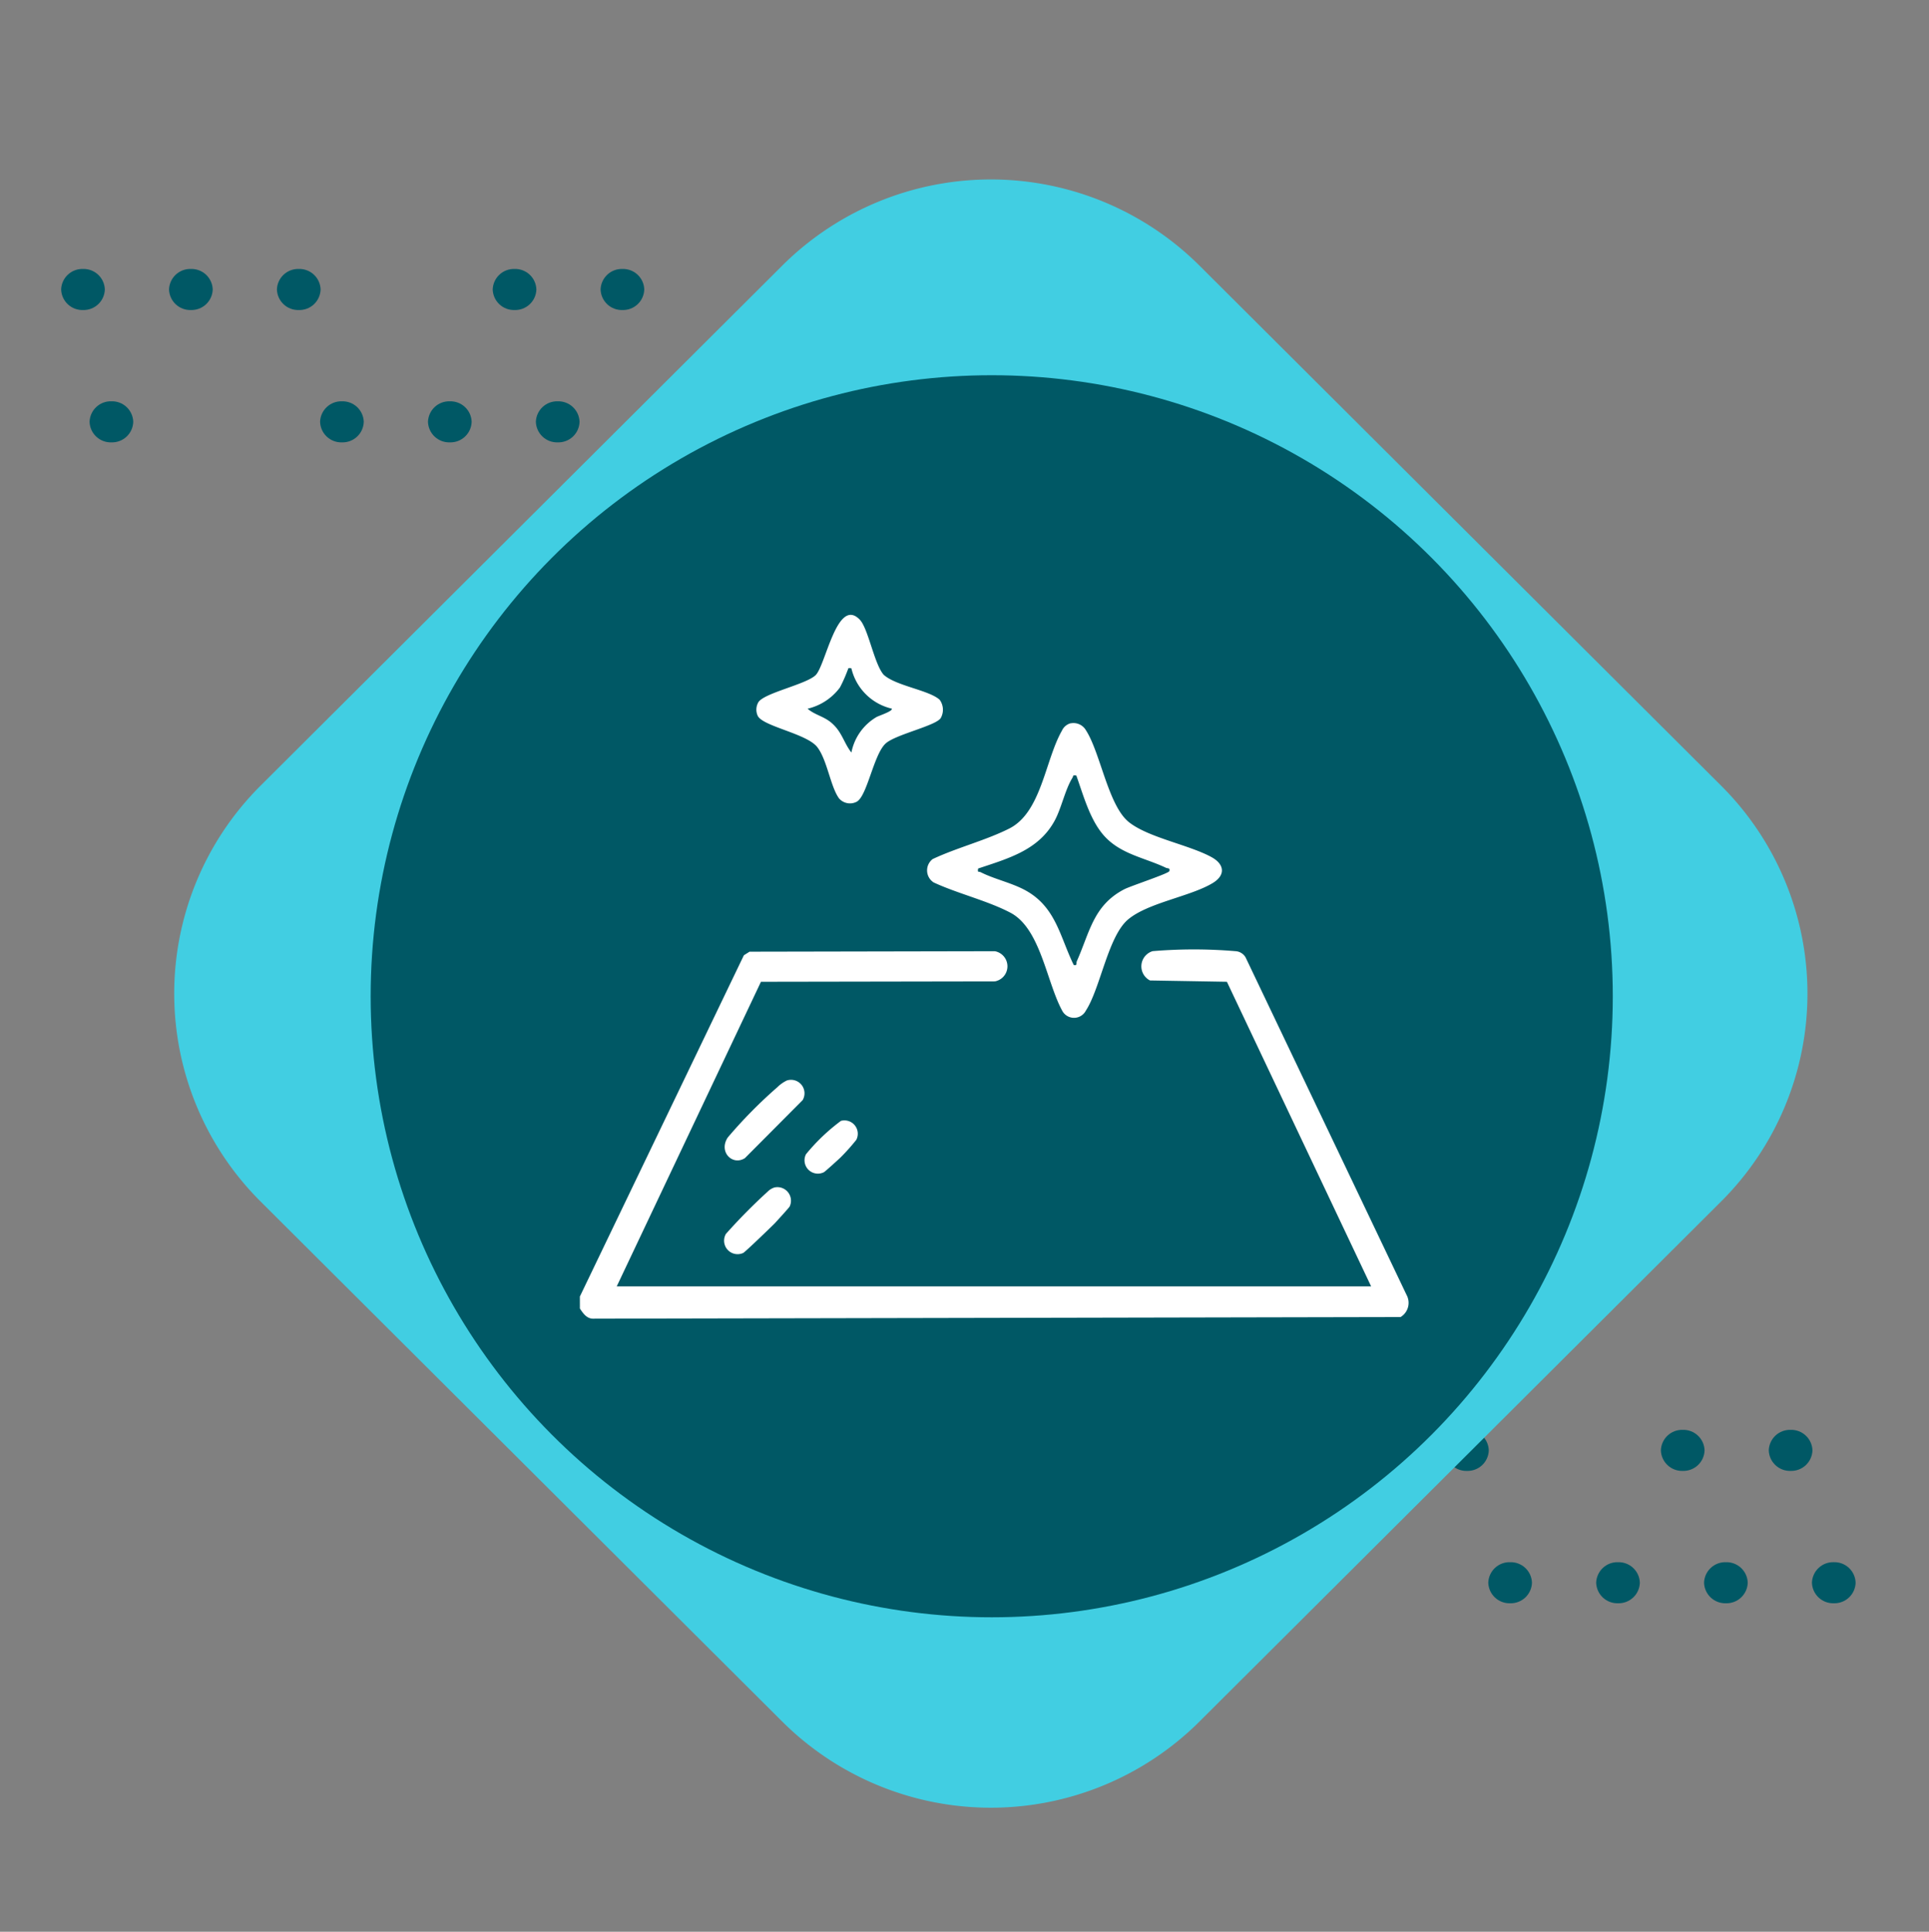 <svg xmlns="http://www.w3.org/2000/svg" xmlns:xlink="http://www.w3.org/1999/xlink" width="158.949" height="159.181" viewBox="0 0 158.949 159.181">
  <rect x="0" y="0" width="158.949" height="159.181" fill="#808080" stroke="none"/>
  <defs>
    <clipPath id="clip-path">
      <rect id="Rectangle_400938" data-name="Rectangle 400938" width="152.656" height="152.656" fill="none"/>
    </clipPath>
    <clipPath id="clip-path-2">
      <path id="Path_873460" data-name="Path 873460" d="M0,1.693A1.747,1.747,0,0,0,1.8,3.385,1.747,1.747,0,0,0,3.6,1.693,1.748,1.748,0,0,0,1.8,0,1.748,1.748,0,0,0,0,1.693" transform="translate(0)" fill="#005865"/>
    </clipPath>
    <clipPath id="clip-path-3">
      <path id="Path_873466" data-name="Path 873466" d="M0,1.693A1.748,1.748,0,0,0,1.8,3.385,1.747,1.747,0,0,0,3.6,1.693,1.747,1.747,0,0,0,1.8,0,1.748,1.748,0,0,0,0,1.693" fill="#005865"/>
    </clipPath>
    <clipPath id="clip-path-4">
      <path id="Path_873467" data-name="Path 873467" d="M0,1.692A1.748,1.748,0,0,0,1.8,3.384,1.748,1.748,0,0,0,3.6,1.692,1.748,1.748,0,0,0,1.8,0,1.748,1.748,0,0,0,0,1.692" transform="translate(0 0)" fill="#005865"/>
    </clipPath>
    <clipPath id="clip-path-6">
      <path id="Path_873469" data-name="Path 873469" d="M0,1.692A1.748,1.748,0,0,0,1.8,3.384,1.747,1.747,0,0,0,3.6,1.692,1.747,1.747,0,0,0,1.8,0,1.748,1.748,0,0,0,0,1.692" transform="translate(0 0)" fill="#005865"/>
    </clipPath>
    <clipPath id="clip-path-22">
      <rect id="Rectangle_405581" data-name="Rectangle 405581" width="68.262" height="57.998" fill="#fff"/>
    </clipPath>
  </defs>
  <g id="Group_1109604" data-name="Group 1109604" transform="translate(-318.664 -4483.287)">
    <g id="Group_1108942" data-name="Group 1108942" transform="translate(318.664 4483.287)">
      <g id="Group_1100237" data-name="Group 1100237" transform="translate(5.038 22.163)">
        <g id="Group_1099505" data-name="Group 1099505" transform="translate(2.342 10.905)">
          <g id="Group_1099504" data-name="Group 1099504" transform="translate(0)" clip-path="url(#clip-path-2)">
            <rect id="Rectangle_401140" data-name="Rectangle 401140" width="3.598" height="3.385" transform="translate(0)" fill="#005865"/>
          </g>
        </g>
        <g id="Group_1099517" data-name="Group 1099517" transform="translate(48.007 10.905)">
          <g id="Group_1099516" data-name="Group 1099516" transform="translate(0)" clip-path="url(#clip-path-3)">
            <rect id="Rectangle_401146" data-name="Rectangle 401146" width="3.599" height="3.385" transform="translate(0 0)" fill="#005865"/>
          </g>
        </g>
        <g id="Group_1099519" data-name="Group 1099519" transform="translate(39.117 10.906)">
          <g id="Group_1099518" data-name="Group 1099518" transform="translate(0 0)" clip-path="url(#clip-path-4)">
            <rect id="Rectangle_401147" data-name="Rectangle 401147" width="3.599" height="3.384" transform="translate(0 0)" fill="#005865"/>
          </g>
        </g>
        <g id="Group_1099521" data-name="Group 1099521" transform="translate(30.227 10.906)">
          <g id="Group_1099520" data-name="Group 1099520" transform="translate(0 0)" clip-path="url(#clip-path-4)">
            <rect id="Rectangle_401148" data-name="Rectangle 401148" width="3.599" height="3.384" transform="translate(0 0)" fill="#005865"/>
          </g>
        </g>
        <g id="Group_1099523" data-name="Group 1099523" transform="translate(21.337 10.906)">
          <g id="Group_1099522" data-name="Group 1099522" transform="translate(0 0)" clip-path="url(#clip-path-6)">
            <rect id="Rectangle_401149" data-name="Rectangle 401149" width="3.598" height="3.384" transform="translate(0 0)" fill="#005865"/>
          </g>
        </g>
        <g id="Group_1099525" data-name="Group 1099525" transform="translate(44.45 0)">
          <g id="Group_1099524" data-name="Group 1099524" clip-path="url(#clip-path-4)">
            <rect id="Rectangle_401150" data-name="Rectangle 401150" width="3.599" height="3.384" transform="translate(0 0)" fill="#005865"/>
          </g>
        </g>
        <g id="Group_1099529" data-name="Group 1099529" transform="translate(35.56 0)">
          <g id="Group_1099528" data-name="Group 1099528" transform="translate(0)" clip-path="url(#clip-path-6)">
            <rect id="Rectangle_401152" data-name="Rectangle 401152" width="3.599" height="3.384" transform="translate(0 0)" fill="#005865"/>
          </g>
        </g>
        <g id="Group_1099531" data-name="Group 1099531" transform="translate(17.78 0)">
          <g id="Group_1099530" data-name="Group 1099530" transform="translate(0)" clip-path="url(#clip-path-6)">
            <rect id="Rectangle_401153" data-name="Rectangle 401153" width="3.598" height="3.384" transform="translate(0 0)" fill="#005865"/>
          </g>
        </g>
        <g id="Group_1099533" data-name="Group 1099533" transform="translate(8.89 0)">
          <g id="Group_1099532" data-name="Group 1099532" clip-path="url(#clip-path-6)">
            <rect id="Rectangle_401154" data-name="Rectangle 401154" width="3.599" height="3.384" transform="translate(0 0)" fill="#005865"/>
          </g>
        </g>
        <g id="Group_1099535" data-name="Group 1099535" transform="translate(0 0)">
          <g id="Group_1099534" data-name="Group 1099534" transform="translate(0)" clip-path="url(#clip-path-6)">
            <rect id="Rectangle_401155" data-name="Rectangle 401155" width="3.599" height="3.384" transform="translate(0 0)" fill="#005865"/>
          </g>
        </g>
      </g>
      <g id="Group_1100238" data-name="Group 1100238" transform="translate(101.296 117.824)">
        <g id="Group_1099505-2" data-name="Group 1099505" transform="translate(2.342 10.905)">
          <g id="Group_1099504-2" data-name="Group 1099504" transform="translate(0)" clip-path="url(#clip-path-2)">
            <rect id="Rectangle_401140-2" data-name="Rectangle 401140" width="3.598" height="3.385" transform="translate(0)" fill="#005865"/>
          </g>
        </g>
        <g id="Group_1099517-2" data-name="Group 1099517" transform="translate(48.007 10.905)">
          <g id="Group_1099516-2" data-name="Group 1099516" transform="translate(0)" clip-path="url(#clip-path-3)">
            <rect id="Rectangle_401146-2" data-name="Rectangle 401146" width="3.599" height="3.385" transform="translate(0 0)" fill="#005865"/>
          </g>
        </g>
        <g id="Group_1099519-2" data-name="Group 1099519" transform="translate(39.117 10.906)">
          <g id="Group_1099518-2" data-name="Group 1099518" transform="translate(0 0)" clip-path="url(#clip-path-4)">
            <rect id="Rectangle_401147-2" data-name="Rectangle 401147" width="3.599" height="3.384" transform="translate(0 0)" fill="#005865"/>
          </g>
        </g>
        <g id="Group_1099521-2" data-name="Group 1099521" transform="translate(30.227 10.906)">
          <g id="Group_1099520-2" data-name="Group 1099520" transform="translate(0 0)" clip-path="url(#clip-path-4)">
            <rect id="Rectangle_401148-2" data-name="Rectangle 401148" width="3.599" height="3.384" transform="translate(0 0)" fill="#005865"/>
          </g>
        </g>
        <g id="Group_1099523-2" data-name="Group 1099523" transform="translate(21.337 10.906)">
          <g id="Group_1099522-2" data-name="Group 1099522" transform="translate(0 0)" clip-path="url(#clip-path-6)">
            <rect id="Rectangle_401149-2" data-name="Rectangle 401149" width="3.598" height="3.384" transform="translate(0 0)" fill="#005865"/>
          </g>
        </g>
        <g id="Group_1099525-2" data-name="Group 1099525" transform="translate(44.45 0)">
          <g id="Group_1099524-2" data-name="Group 1099524" clip-path="url(#clip-path-4)">
            <rect id="Rectangle_401150-2" data-name="Rectangle 401150" width="3.599" height="3.384" transform="translate(0 0)" fill="#005865"/>
          </g>
        </g>
        <g id="Group_1099529-2" data-name="Group 1099529" transform="translate(35.56 0)">
          <g id="Group_1099528-2" data-name="Group 1099528" transform="translate(0)" clip-path="url(#clip-path-6)">
            <rect id="Rectangle_401152-2" data-name="Rectangle 401152" width="3.599" height="3.384" transform="translate(0 0)" fill="#005865"/>
          </g>
        </g>
        <g id="Group_1099531-2" data-name="Group 1099531" transform="translate(17.78 0)">
          <g id="Group_1099530-2" data-name="Group 1099530" transform="translate(0)" clip-path="url(#clip-path-6)">
            <rect id="Rectangle_401153-2" data-name="Rectangle 401153" width="3.598" height="3.384" transform="translate(0 0)" fill="#005865"/>
          </g>
        </g>
        <g id="Group_1099533-2" data-name="Group 1099533" transform="translate(8.89 0)">
          <g id="Group_1099532-2" data-name="Group 1099532" clip-path="url(#clip-path-6)">
            <rect id="Rectangle_401154-2" data-name="Rectangle 401154" width="3.599" height="3.384" transform="translate(0 0)" fill="#005865"/>
          </g>
        </g>
        <g id="Group_1099535-2" data-name="Group 1099535" transform="translate(0 0)">
          <g id="Group_1099534-2" data-name="Group 1099534" transform="translate(0)" clip-path="url(#clip-path-6)">
            <rect id="Rectangle_401155-2" data-name="Rectangle 401155" width="3.599" height="3.384" transform="translate(0 0)" fill="#005865"/>
          </g>
        </g>
      </g>
      <path id="Path_873784" data-name="Path 873784" d="M109.2,24.037A24.184,24.184,0,0,0,85.034-.128L24.2-.036A24.36,24.36,0,0,0-.037,24.2L-.128,85.032A24.184,24.184,0,0,0,24.037,109.2l60.832-.091a24.361,24.361,0,0,0,24.238-24.238Z" transform="translate(81.645 159) rotate(-135)" fill="#41cee2"/>
      <ellipse id="Ellipse_11579" data-name="Ellipse 11579" cx="51.175" cy="51.175" rx="51.175" ry="51.175" transform="translate(30.543 30.92)" fill="#005865"/>
      <g id="Group_1111000" data-name="Group 1111000" transform="translate(47.781 50.671)">
        <g id="Group_1110999" data-name="Group 1110999" clip-path="url(#clip-path-22)">
          <path id="Path_885025" data-name="Path 885025" d="M0,219.321,13.515,191.2l.467-.293,20.212-.039a1.264,1.264,0,0,1,0,2.487l-19.273.032-11.884,25.1H65.2l-11.884-25.1-6.339-.109a1.308,1.308,0,0,1,.217-2.415,40.8,40.8,0,0,1,6.805,0,1.036,1.036,0,0,1,.855.51L68.124,219.2a1.364,1.364,0,0,1-.5,1.814l-66.4.133c-.6.052-.9-.346-1.222-.835Z" transform="translate(0 -163.155)" fill="#fff"/>
          <path id="Path_885026" data-name="Path 885026" d="M209.728,61.652a1.182,1.182,0,0,1,1.255.565c1.2,1.853,1.837,6.221,3.551,7.581,1.607,1.275,4.953,1.863,6.805,2.881,1.065.585,1.174,1.479.095,2.133-1.84,1.114-5.322,1.613-6.973,3s-2.279,5.656-3.479,7.509a1.1,1.1,0,0,1-1.92.066c-1.322-2.364-1.792-6.813-4.3-8.132-1.885-.991-4.364-1.58-6.325-2.494a1.179,1.179,0,0,1-.082-1.923c1.987-.937,4.365-1.536,6.306-2.513,2.664-1.34,2.957-5.646,4.353-8.08a1.1,1.1,0,0,1,.714-.6m.47,4.311c-.333-.068-.231.037-.324.185-.584.927-.9,2.463-1.435,3.476-1.312,2.481-3.846,3.165-6.335,4-.066.376.053.223.205.3,1.2.609,2.705.9,3.886,1.606,2.345,1.4,2.676,3.777,3.789,6.044.321.066.177-.144.254-.317,1.059-2.372,1.354-4.6,3.911-5.926.519-.269,3.663-1.3,3.712-1.494.074-.293-.132-.2-.291-.28-1.74-.825-3.7-1.109-5.062-2.607-1.178-1.292-1.732-3.363-2.312-4.991" transform="translate(-169.287 -52.717)" fill="#fff"/>
          <path id="Path_885027" data-name="Path 885027" d="M109.118.387c.7.711,1.184,3.627,1.968,4.538,1.005.927,3.736,1.267,4.617,2.065a1.39,1.39,0,0,1,.09,1.511c-.408.642-3.737,1.352-4.545,2.1-1,.928-1.526,4.425-2.415,4.812a1.194,1.194,0,0,1-1.413-.287c-.712-.964-.979-3.176-1.8-4.233-.872-1.123-4.539-1.713-4.915-2.6a1.212,1.212,0,0,1,.059-1.091c.459-.767,3.893-1.462,4.711-2.228.837-.784,1.772-6.5,3.643-4.59M108.432,4.4c-.328-.061-.229.018-.32.184a11.886,11.886,0,0,1-.626,1.4,4.645,4.645,0,0,1-2.665,1.746c.6.513,1.322.618,1.955,1.151.881.741,1.015,1.635,1.657,2.461A4.359,4.359,0,0,1,110.5,8.417c.17-.1,1.4-.5,1.255-.695A4.452,4.452,0,0,1,108.432,4.4" transform="translate(-86.059 0)" fill="#fff"/>
          <path id="Path_885028" data-name="Path 885028" d="M87.647,265.148a1.11,1.11,0,0,1,1.317,1.612l-4.758,4.781c-1.018.654-2.191-.513-1.414-1.7a38.651,38.651,0,0,1,4.092-4.148,2.869,2.869,0,0,1,.763-.542" transform="translate(-70.607 -226.778)" fill="#fff"/>
          <path id="Path_885029" data-name="Path 885029" d="M86.363,326.2a1.116,1.116,0,0,1,1.264,1.563c-.036.085-1.054,1.2-1.222,1.379-.3.307-2.446,2.377-2.608,2.451a1.112,1.112,0,0,1-1.424-1.569,46.821,46.821,0,0,1,3.448-3.491,1.361,1.361,0,0,1,.543-.333" transform="translate(-70.339 -279.016)" fill="#fff"/>
          <path id="Path_885030" data-name="Path 885030" d="M131.132,288.195a1.1,1.1,0,0,1,1.266,1.559,16.668,16.668,0,0,1-1.295,1.451c-.167.164-1.294,1.186-1.379,1.222a1.1,1.1,0,0,1-1.478-1.478,16.116,16.116,0,0,1,2.885-2.754" transform="translate(-109.616 -246.504)" fill="#fff"/>
        </g>
      </g>
    </g>
  </g>
</svg>
